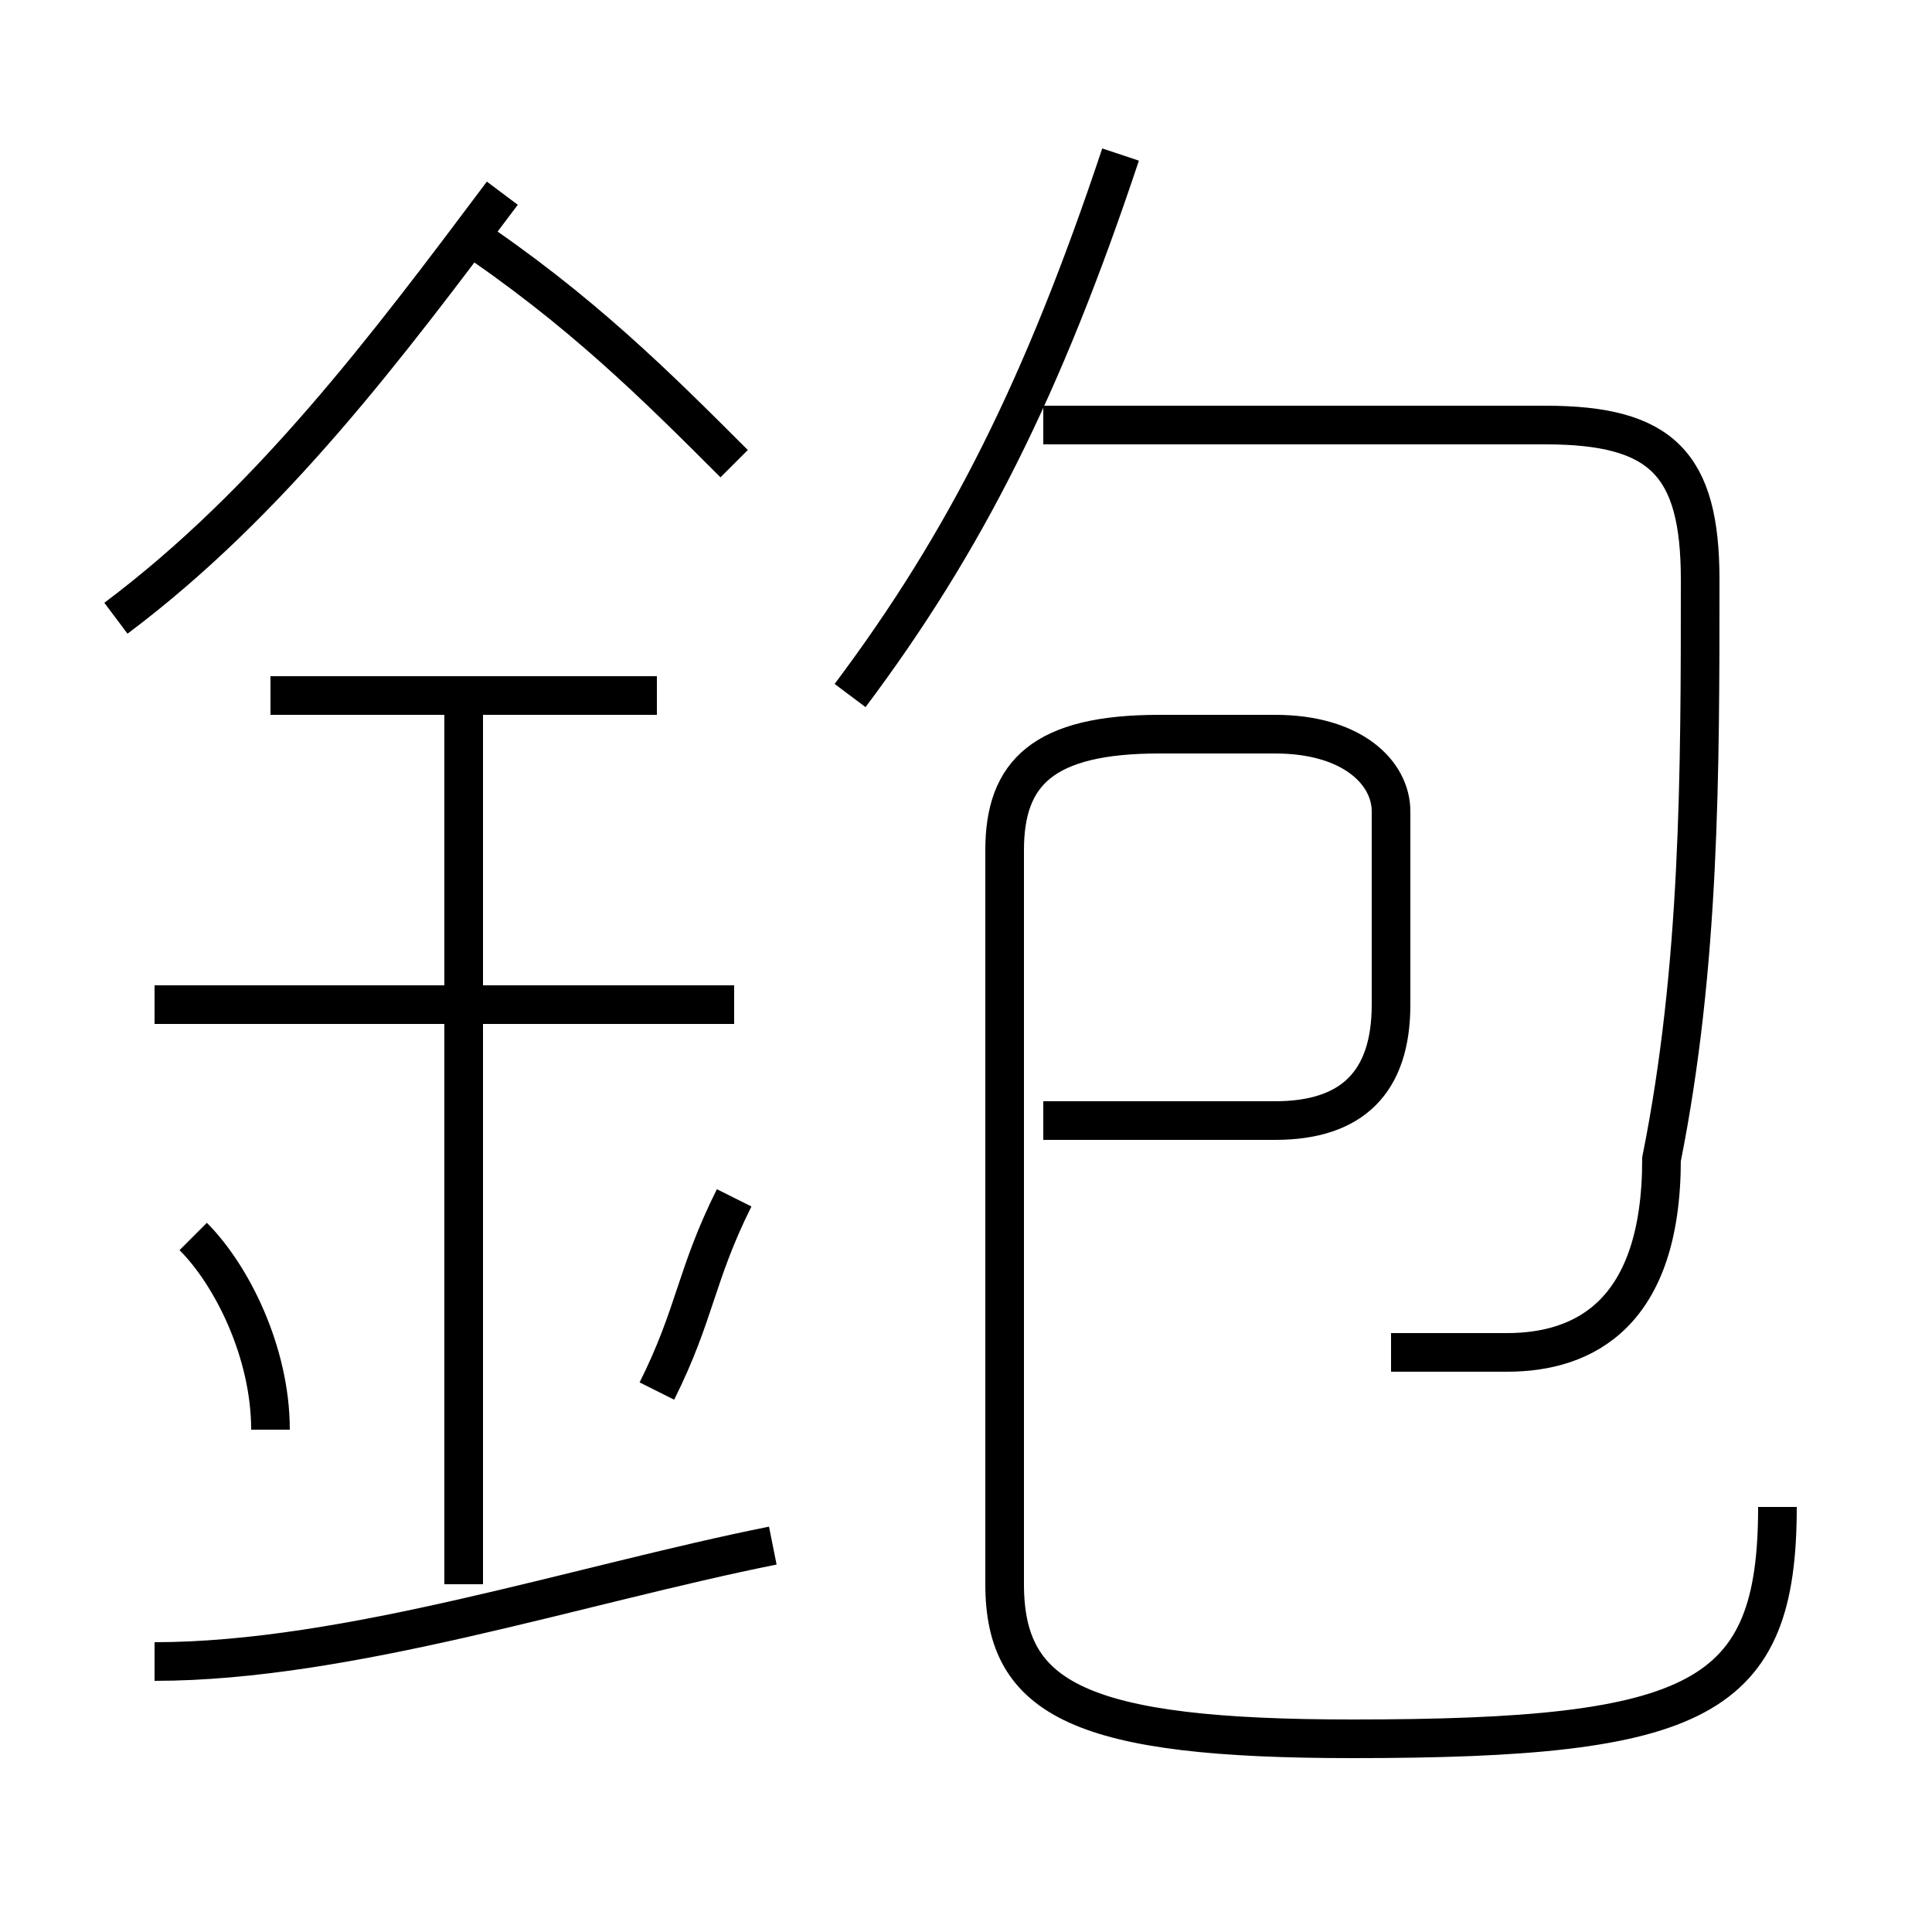 <?xml version='1.0' encoding='utf8'?>
<svg viewBox="0.0 -6.0 50.0 50.0" version="1.1" xmlns="http://www.w3.org/2000/svg">
<rect x="0.0" y="-6.0" width="50.0" height="50.0" fill="#808080" stroke="none"/>
<rect x="-1000" y="-1000" width="2000" height="2000" stroke="white" fill="white"/>
<g style="fill:white;stroke:#000000;  stroke-width:1">
<path d="M 46 -5 C 46 0 44 1 35 1 C 28 1 26 0 26 -3 L 26 -22 C 26 -24 27 -25 30 -25 L 33 -25 C 35 -25 36 -24 36 -23 L 36 -18 C 36 -16 35 -15 33 -15 L 27 -15 M 4 -1 C 9 -1 15 -3 20 -4 M 7 -7 C 7 -9 6 -11 5 -12 M 12 -3 L 12 -26 M 17 -8 C 18 -10 18 -11 19 -13 M 19 -18 L 4 -18 M 17 -26 L 7 -26 M 3 -28 C 7 -31 10 -35 13 -39 M 19 -32 C 17 -34 15 -36 12 -38 M 36 -9 C 37 -9 38 -9 39 -9 C 41 -9 43 -10 43 -14 C 44 -19 44 -24 44 -29 C 44 -32 43 -33 40 -33 L 27 -33 M 22 -26 C 25 -30 27 -34 29 -40" transform="translate(0.0 38.0)" />
</g>
</svg>